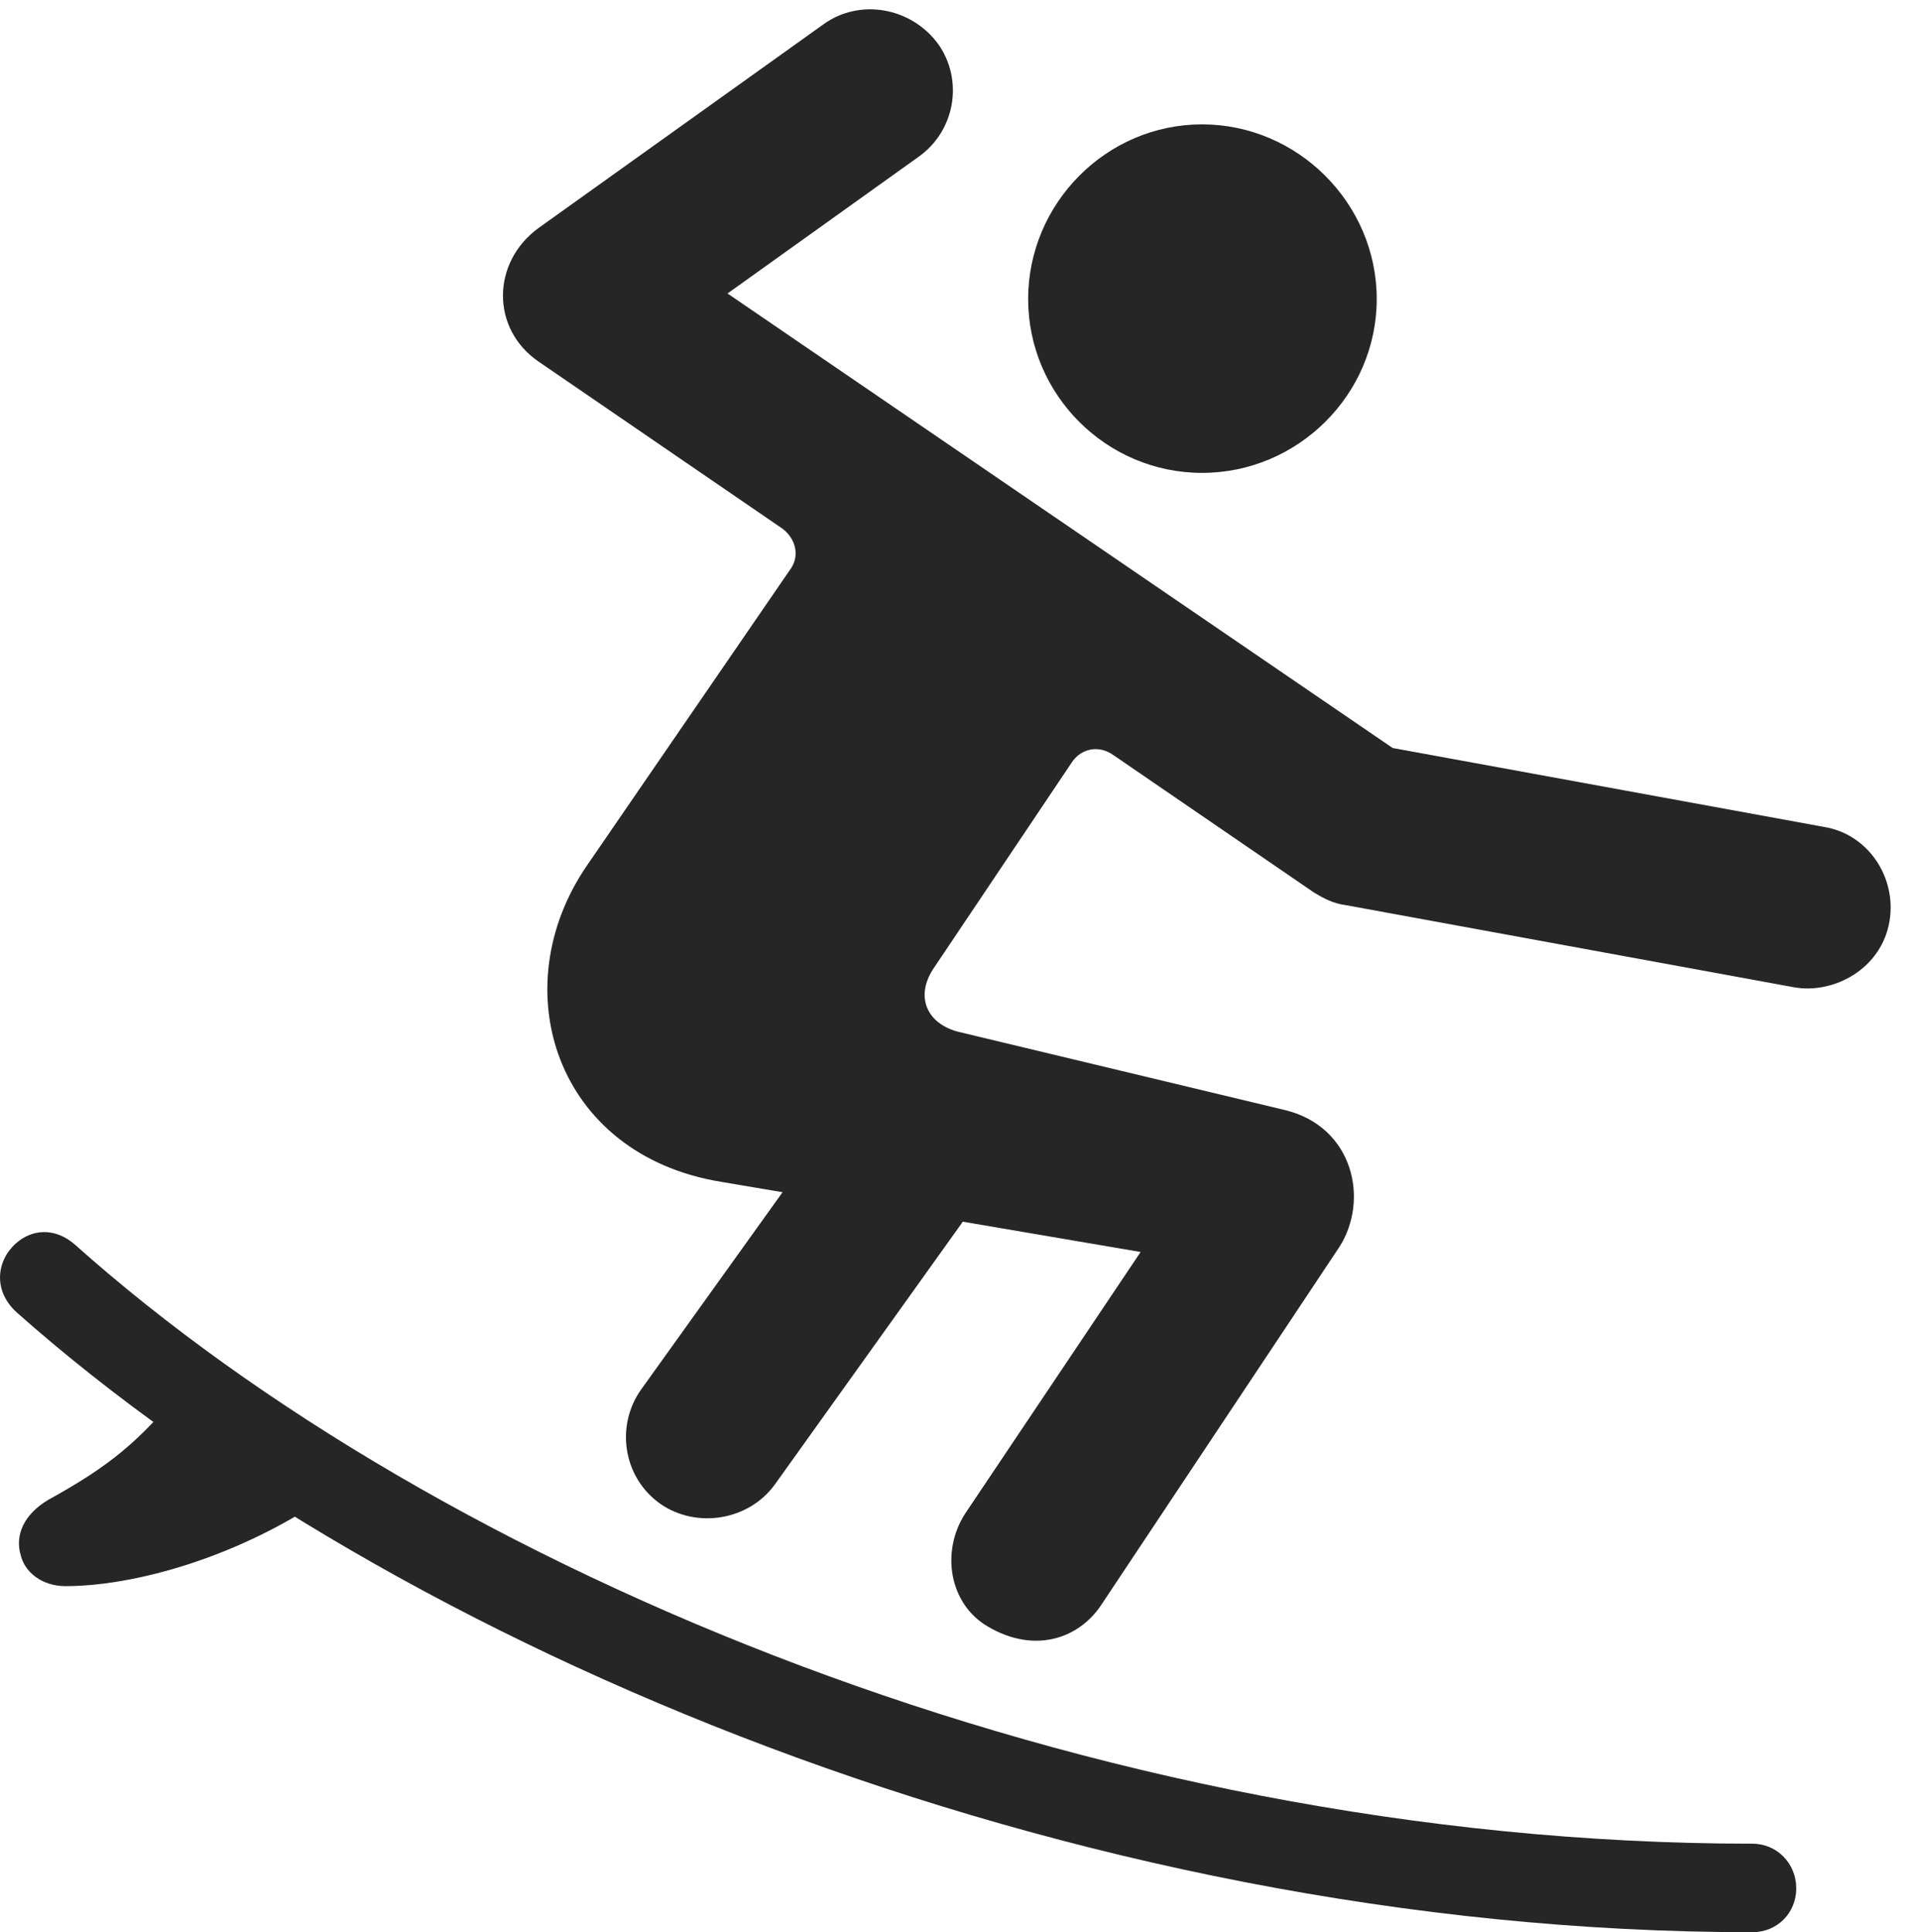 <?xml version="1.0" encoding="UTF-8"?>
<!--Generator: Apple Native CoreSVG 341-->
<!DOCTYPE svg
PUBLIC "-//W3C//DTD SVG 1.1//EN"
       "http://www.w3.org/Graphics/SVG/1.1/DTD/svg11.dtd">
<svg version="1.1" xmlns="http://www.w3.org/2000/svg" xmlns:xlink="http://www.w3.org/1999/xlink" viewBox="0 0 23.509 23.662">
 <g>
  <rect height="23.662" opacity="0" width="23.509" x="0" y="0"/>
  <path d="M14.718 5.791C15.89 5.791 16.857 4.834 16.857 3.662C16.857 2.49 15.89 1.523 14.718 1.523C13.547 1.523 12.589 2.49 12.589 3.662C12.589 4.834 13.547 5.791 14.718 5.791ZM8.088 18.418C8.527 18.721 9.162 18.623 9.484 18.184L11.789 14.961L13.966 15.332L11.818 18.535C11.515 19.004 11.623 19.648 12.101 19.922C12.668 20.254 13.214 20.068 13.488 19.648L16.398 15.273C16.769 14.697 16.574 13.799 15.734 13.594L11.74 12.637C11.349 12.539 11.203 12.207 11.427 11.865L13.117 9.346C13.234 9.16 13.459 9.121 13.634 9.248L16.086 10.928C16.213 11.006 16.33 11.065 16.476 11.084L21.965 12.09C22.453 12.178 23.039 11.865 23.136 11.279C23.224 10.742 22.873 10.215 22.336 10.127L17.052 9.16L8.908 3.594L11.242 1.924C11.701 1.602 11.799 0.977 11.486 0.537C11.154 0.088 10.529-0.02 10.089 0.293L6.593 2.793C6.017 3.213 6.007 4.033 6.603 4.434L9.582 6.475C9.748 6.602 9.797 6.816 9.67 6.982L7.189 10.596C6.154 12.1 6.799 14.141 8.83 14.473L9.582 14.6L7.853 17.012C7.531 17.461 7.629 18.096 8.088 18.418ZM0.197 15.225C-0.037 15.43-0.096 15.801 0.207 16.074C4.797 20.146 13.068 23.662 21.457 23.662C21.759 23.662 21.994 23.428 21.994 23.125C21.994 22.822 21.759 22.578 21.457 22.578C13.312 22.578 5.363 19.209 0.92 15.244C0.666 15.02 0.382 15.059 0.197 15.225ZM0.802 19.424C1.584 19.424 2.736 19.121 3.771 18.477L2.257 16.982C1.701 17.656 1.349 17.949 0.588 18.369C0.295 18.545 0.177 18.799 0.256 19.053C0.304 19.248 0.509 19.424 0.802 19.424Z" fill="black" fill-opacity="0.85"/>
 </g>
</svg>
